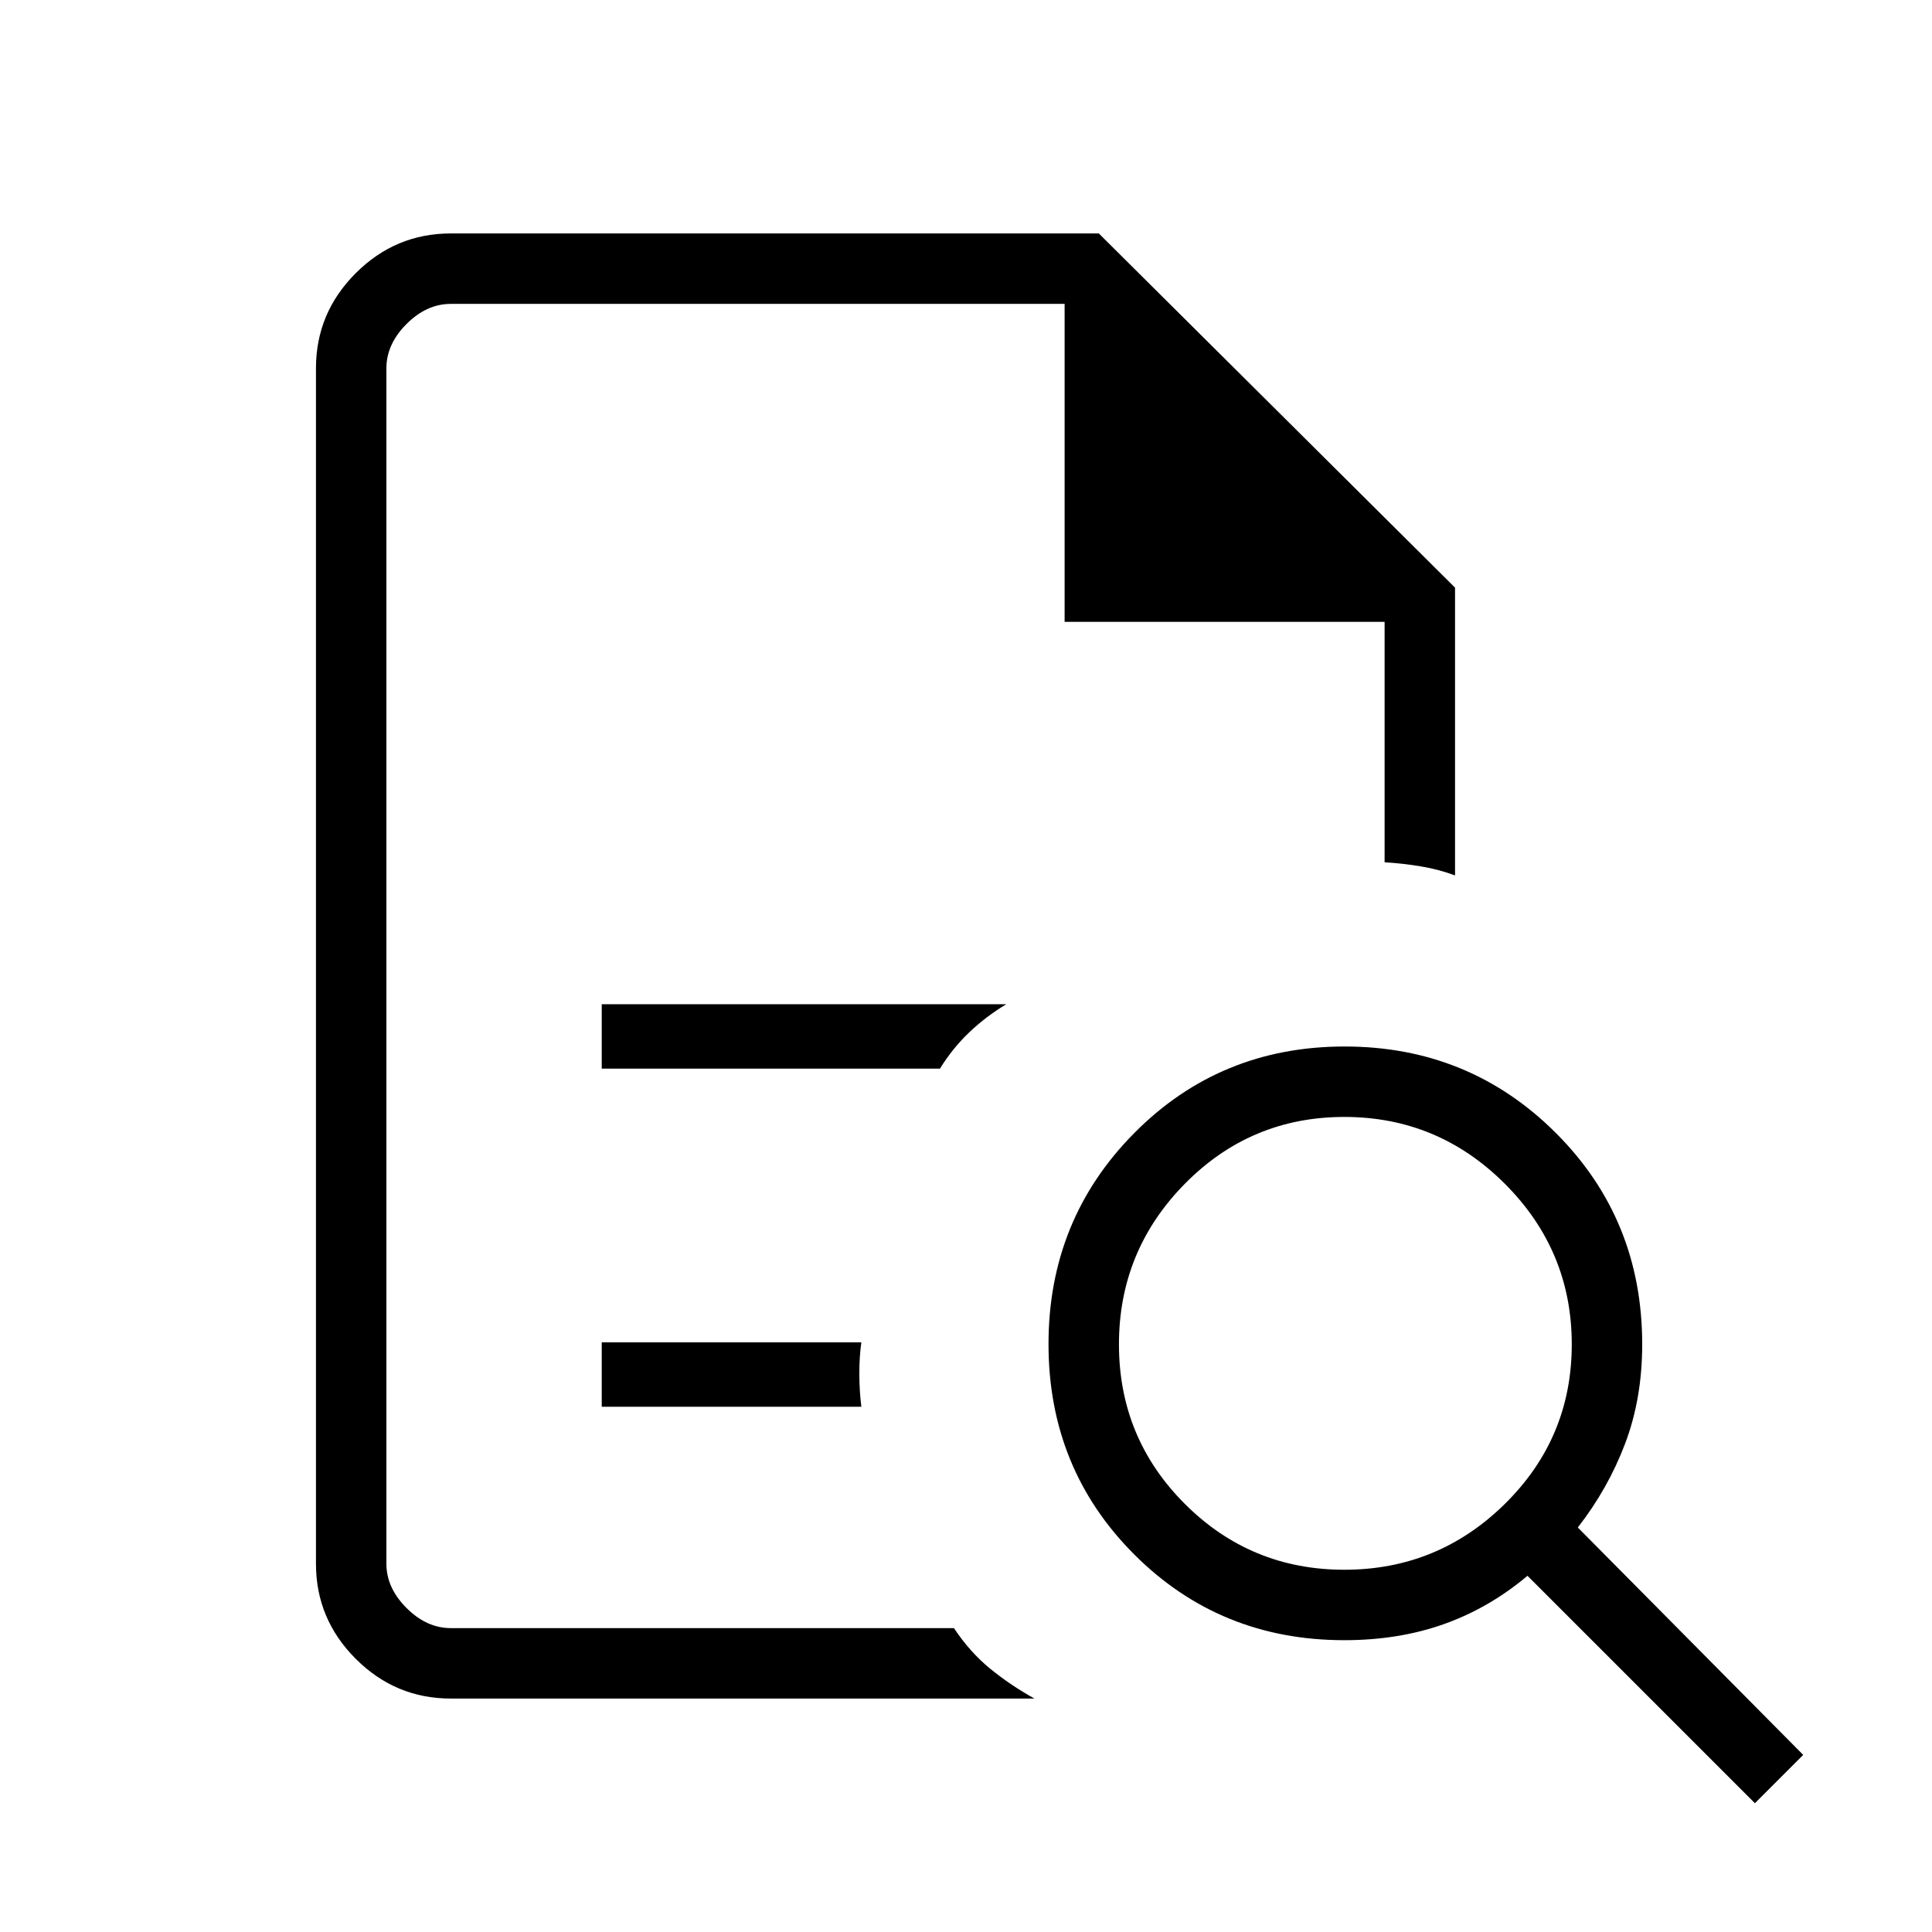 <svg xmlns="http://www.w3.org/2000/svg" height="48" viewBox="0 96 960 960" width="48"><path d="M192 247v277-2 383-658 158-158Zm107 380h168.054q6.317-10.206 14.632-18.103Q490 601 500 595H299v32Zm0 168h129q-1-8-1-16.5t1-15.5H299v32Zm-75 145q-27.5 0-47.25-19.75T157 873V279q0-27.5 19.75-47.25T224 212h322l177 176v143q-8-3-17-4.5t-18-2.035V405H529V247H224q-12 0-22 10t-10 22v594q0 12 10 22t22 10h250q8 12 18.062 20.205Q502.125 933.411 514 940H224Zm444-64q46.54 0 79.77-32.73T781 764q0-46.54-33.23-79.77T668 651q-46.54 0-79.27 33.23T556 764q0 46.54 32.73 79.27T668 876Zm204 116L759 879q-19 16-41.5 24t-49.5 8q-61.833 0-104.417-42.618Q521 825.765 521 763.882 521 702 563.618 659q42.617-43 104.5-43Q730 616 773 658.875 816 701.75 816 764q0 26.924-8.5 49.353Q799 835.781 784 855l112 113-24 24Z"/></svg>